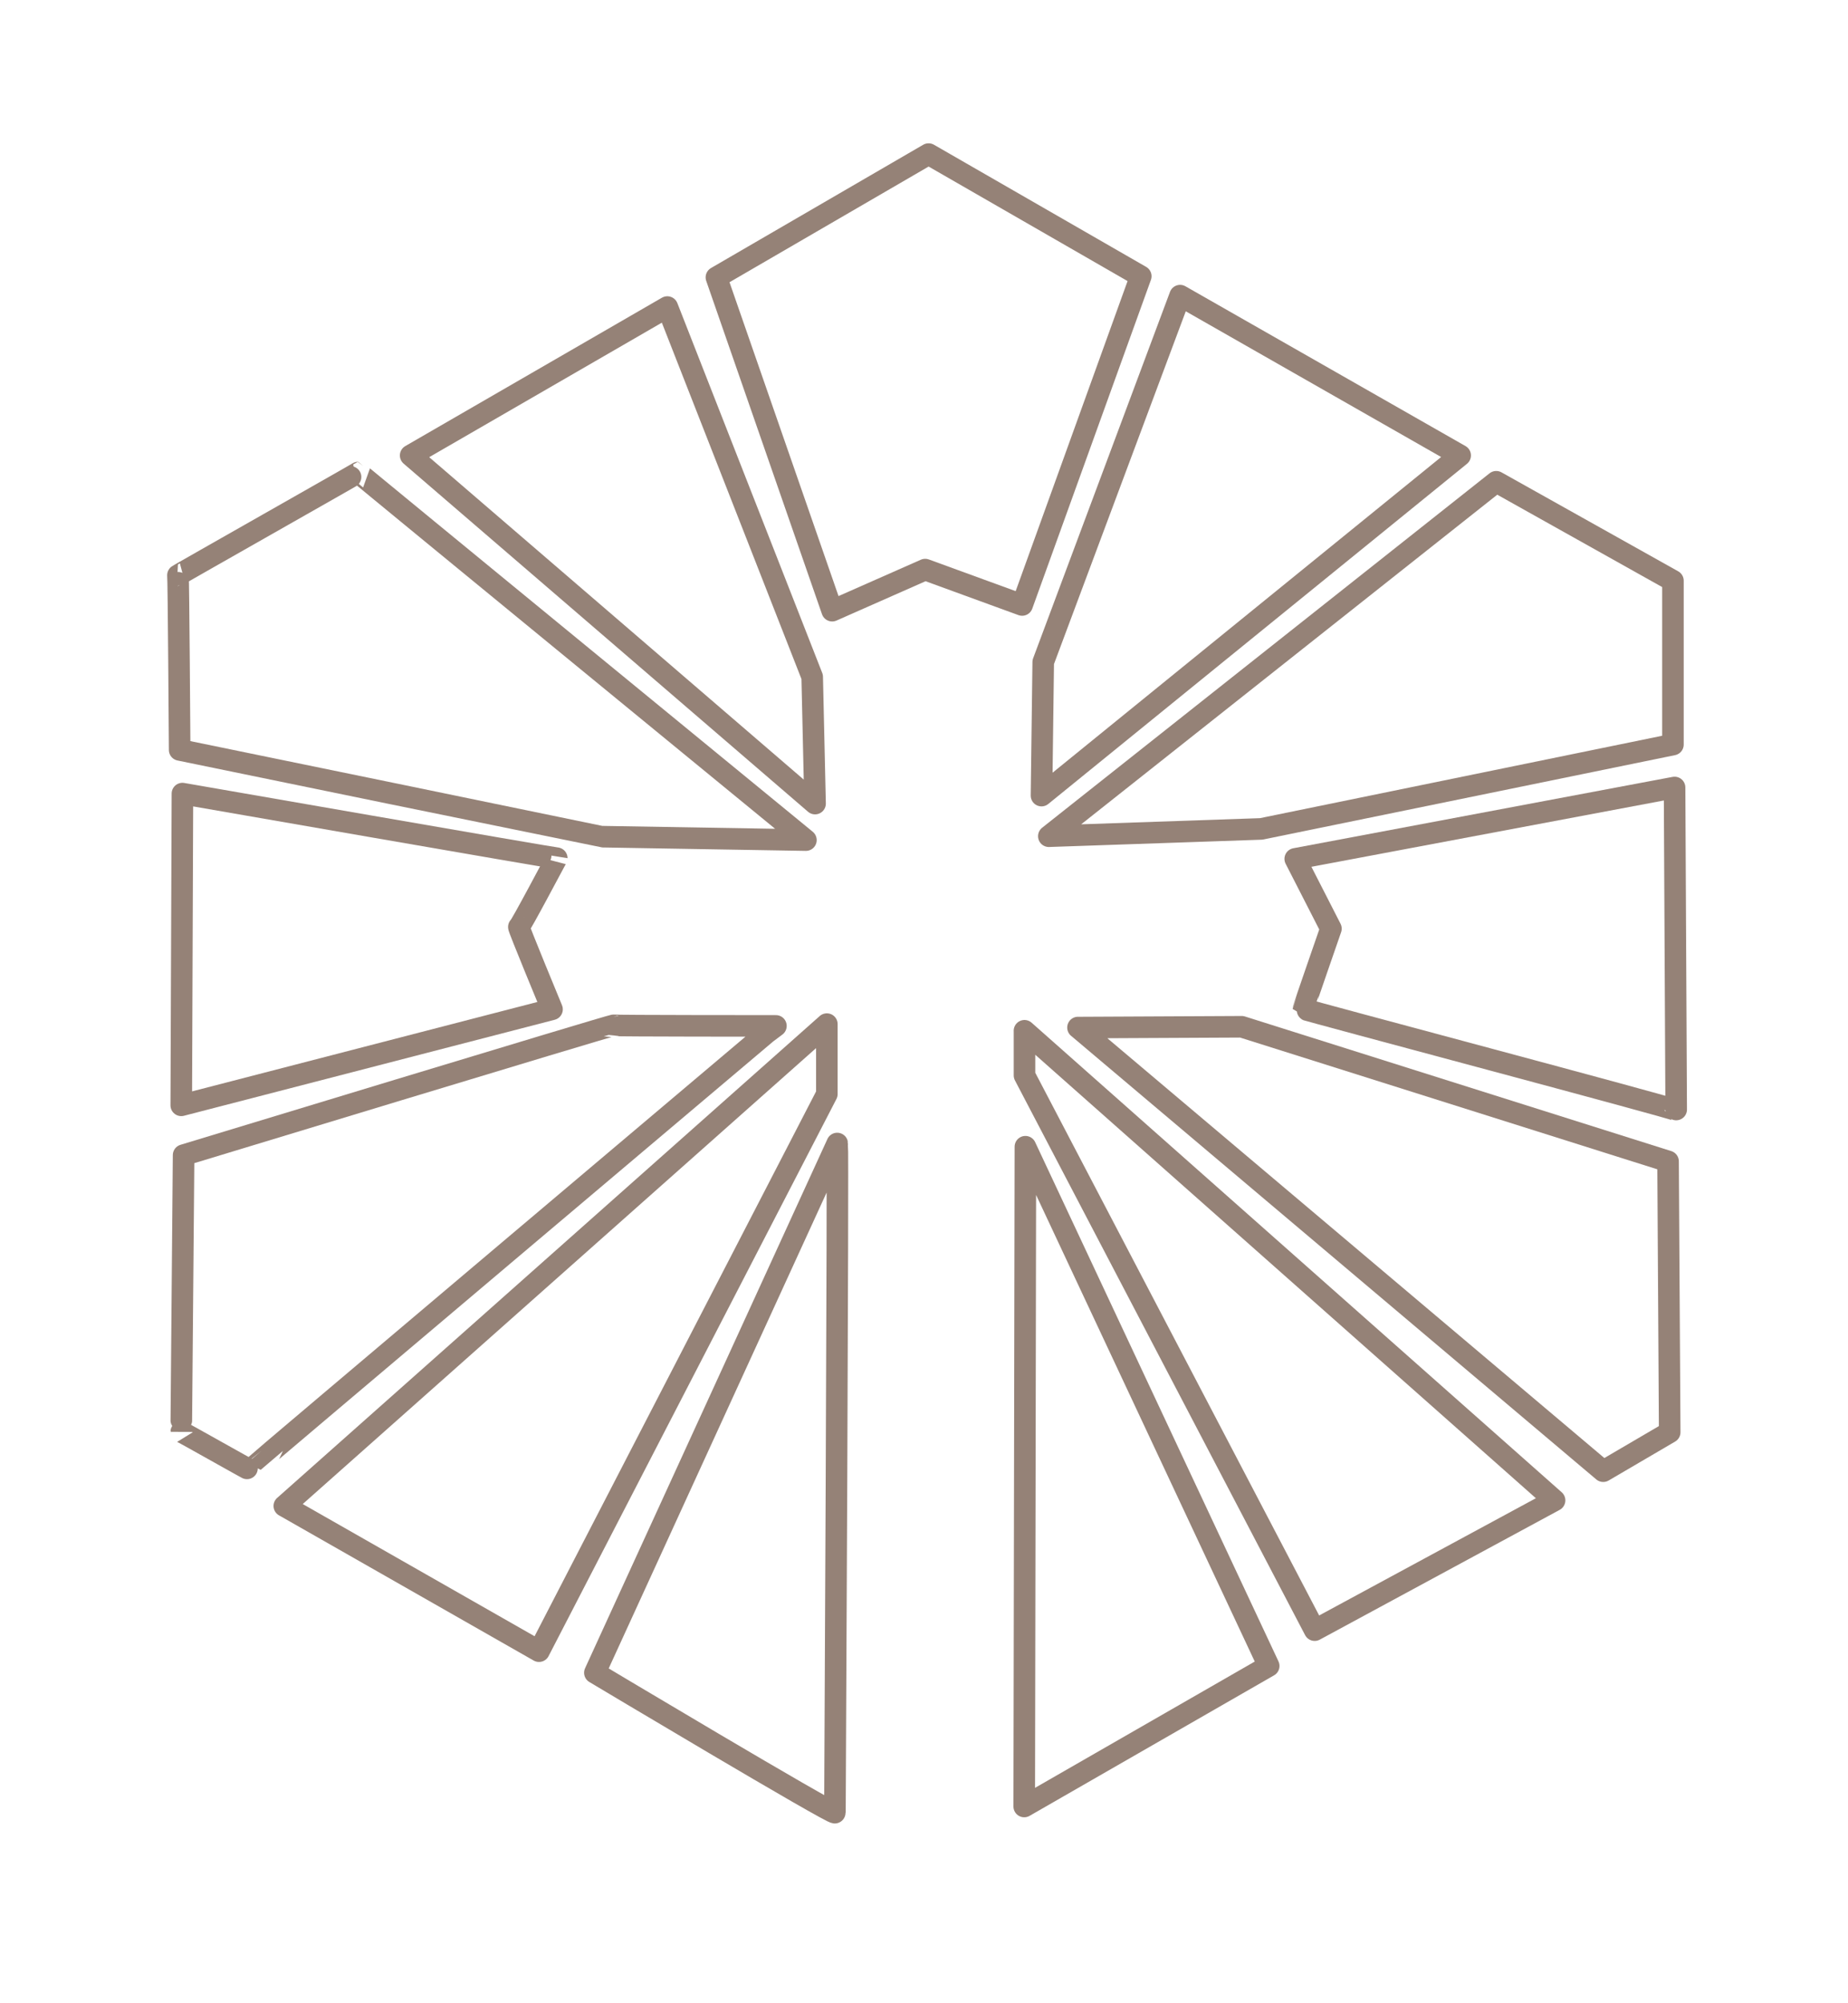 <?xml version="1.0"?>
<svg width="600" height="650" xmlns="http://www.w3.org/2000/svg" xmlns:svg="http://www.w3.org/2000/svg" enable-background="new 0 0 595.3 841.9" version="1.1" xml:space="preserve">
 <style type="text/css">.st0{fill:#243871;}
	.st1{fill:#294695;}
	.st2{fill:#315CA6;}
	.st3{fill:#2080C2;}
	.st4{fill:#3EA3D2;}
	.st5{fill:#63BAD9;}
	.st6{fill:#91D1E4;}
	.st7{fill:#FFFFFF;stroke:#FFFFFF;stroke-miterlimit:10;}</style>
 <g class="layer" display="inline">
  <title>Layer 3</title>
  <path d="m92.31,488.65l176.15,-156.35l0,22.69l-93.46,180.77l-82.69,-47.12z" fill="#000000" fill-opacity="0" id="svg_70" stroke="#958277" stroke-linecap="round" stroke-linejoin="round" stroke-width="7"/>
  <path d="m271.82,371.05l-78.68,171.71c0,0 77.94,46.55 77.94,45.39c0,-1.16 1.11,-215.56 0.74,-217.11z" fill="#000000" fill-opacity="0" id="svg_71" stroke="#958277" stroke-linecap="round" stroke-linejoin="round" stroke-width="7"/>
  <path d="m251.92,332.88c0,0 -52.31,0 -52.69,-0.19c-0.38,-0.19 -139.62,42.12 -139.62,42.12c0,0 -0.77,90 -0.77,89.81c0,-0.19 22.31,12.5 22.31,12.31c0,-0.19 167.69,-141.73 167.69,-141.73c0,0 3.08,-2.31 3.08,-2.31z" fill="#000000" fill-opacity="0" id="svg_72" stroke="#958277" stroke-linecap="round" stroke-linejoin="round" stroke-width="7"/>
  <path d="m58.85,358.65c0,0 0.38,-101.15 0.38,-101.15c0,0 121.54,21.15 121.54,20.96c0,-0.19 -11.92,22.5 -12.31,22.31c-0.38,-0.19 10.77,26.73 10.77,26.73c0,0 -120.38,31.15 -120.38,31.15z" fill="#000000" fill-opacity="0" id="svg_73" stroke="#958277" stroke-linecap="round" stroke-linejoin="round" stroke-width="7"/>
  <path d="m58.33,243.33c0,0 -0.37,-56.67 -0.56,-56.67c-0.19,0 58.7,-33.33 58.52,-33.33c-0.19,0 145.37,119.26 145.37,119.26c0,0 -65.93,-1.11 -66.11,-1.11c-0.19,0 -137.22,-28.15 -137.22,-28.15z" fill="#000000" fill-opacity="0" id="svg_74" stroke="#958277" stroke-linecap="round" stroke-linejoin="round" stroke-width="7"/>
  <path d="m264.63,260.74l-0.93,-41.11l-47.04,-120l-83.33,48.15l131.3,112.96z" fill="#000000" fill-opacity="0" id="svg_80" stroke="#958277" stroke-linecap="round" stroke-linejoin="round" stroke-width="7"/>
  <path d="m270.19,198.15l-37.59,-108.15l68.89,-40l68.89,39.63l-38.52,106.67l-31.48,-11.48l-30.19,13.33z" fill="#000000" fill-opacity="0" id="svg_81" stroke="#958277" stroke-linecap="round" stroke-linejoin="round" stroke-width="7"/>
  <path d="m383.15,95.93l90.93,51.85l-135.93,110.37c0,0 0.56,-43.33 0.56,-43.33c0,0 44.44,-118.89 44.44,-118.89z" fill="#000000" fill-opacity="0" id="svg_83" stroke="#958277" stroke-linecap="round" stroke-linejoin="round" stroke-width="7"/>
  <path d="m340.53,271.32l145.26,-115l57.37,32.11l0,53.16l-133.68,27.37l-68.95,2.37z" fill="#000000" fill-opacity="0" id="svg_84" stroke="#958277" stroke-linecap="round" stroke-linejoin="round" stroke-width="7"/>
  <path d="m420.53,278.68c0,0 123.16,-23.16 123.16,-23.16c0,0 0.53,105.26 0.53,104.74c0,-0.53 -121.05,-32.63 -121.05,-32.89c0,-0.26 8.95,-26.05 8.95,-26.05c0,0 -11.58,-22.63 -11.58,-22.63z" fill="#000000" fill-opacity="0" id="svg_85" stroke="#958277" stroke-linecap="round" stroke-linejoin="round" stroke-width="7"/>
  <path d="m350,333.42l53.16,-0.26l138.42,43.68l0.53,87.89l-21.58,12.63l-170.53,-143.95z" fill="#000000" fill-opacity="0" id="svg_89" stroke="#958277" stroke-linecap="round" stroke-linejoin="round" stroke-width="7"/>
  <path d="m332.63,334.47l0,14.47l94.21,180l77.89,-42.11l-172.11,-152.37z" fill="#000000" fill-opacity="0" id="svg_92" stroke="#958277" stroke-linecap="round" stroke-linejoin="round" stroke-width="7"/>
  <path d="m332.92,372.08l-0.38,214.08l79.38,-45.6l-79,-168.48z" fill="#000000" fill-opacity="0" id="svg_94" stroke="#958277" stroke-linecap="round" stroke-linejoin="round" stroke-width="7"/>
 </g>
</svg>